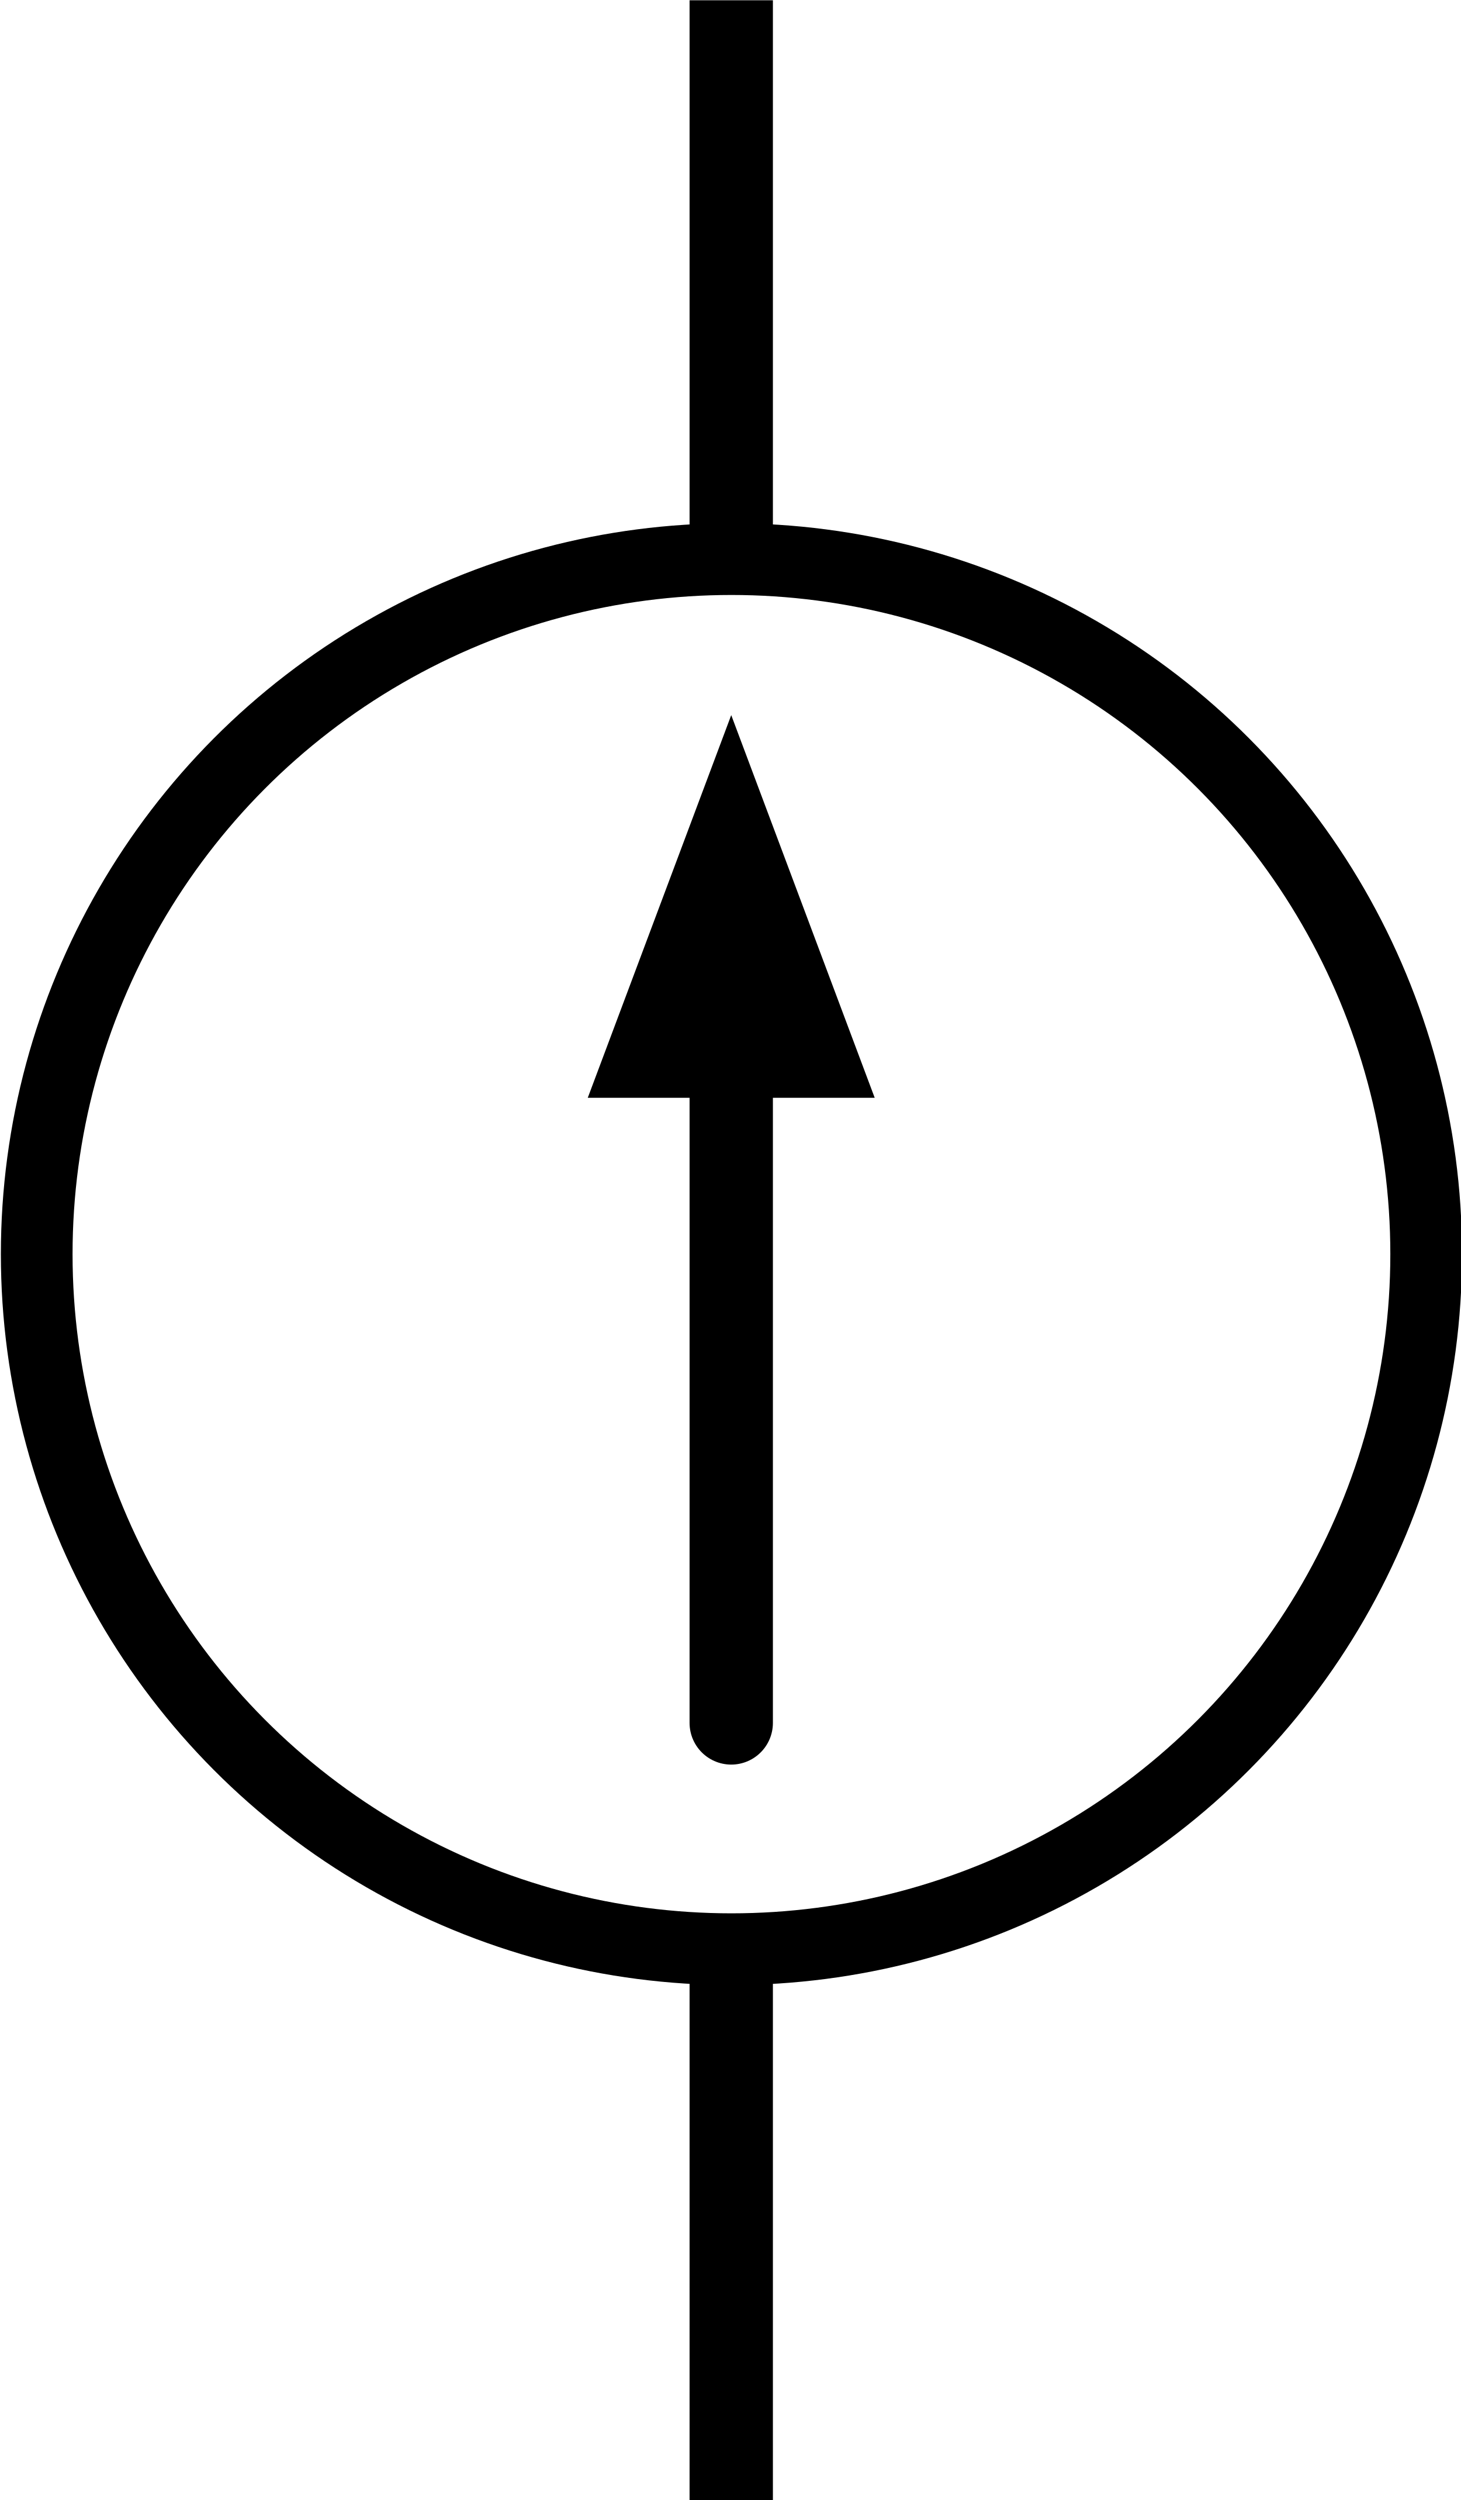 <?xml version="1.0" encoding="UTF-8"?>
<svg width="52.616" height="90" version="1.1" viewBox="0 0 52.616 90" xmlns="http://www.w3.org/2000/svg">
  <g transform="translate(-6.445 4.509)">
    <g transform="matrix(3.78 0 0 3.78 -277.26 -126.03)">
      <path d="m82.021 37.443v-5.292" style="fill:none;stroke-linejoin:round;stroke-width:.794;stroke:#000000"/>
      <path d="m82.021 50.673v5.292" style="fill:none;stroke-linejoin:round;stroke-width:.794;stroke:#000000"/>
      <path d="m82.021 48.556v-6.879" style="fill:none;stroke-linecap:round;stroke-linejoin:round;stroke-width:.794;stroke:#000000"/>
      <path d="m81.227 42.206 0.794-2.117 0.794 2.117z" style="fill:#000000;stroke-width:.794;stroke:#000000"/>
      <circle cx="82.023" cy="44.092" r="6.619" style="fill:none;stroke-linecap:round;stroke-width:.683;stroke:#000000"/>
    </g>
  </g>
</svg>
